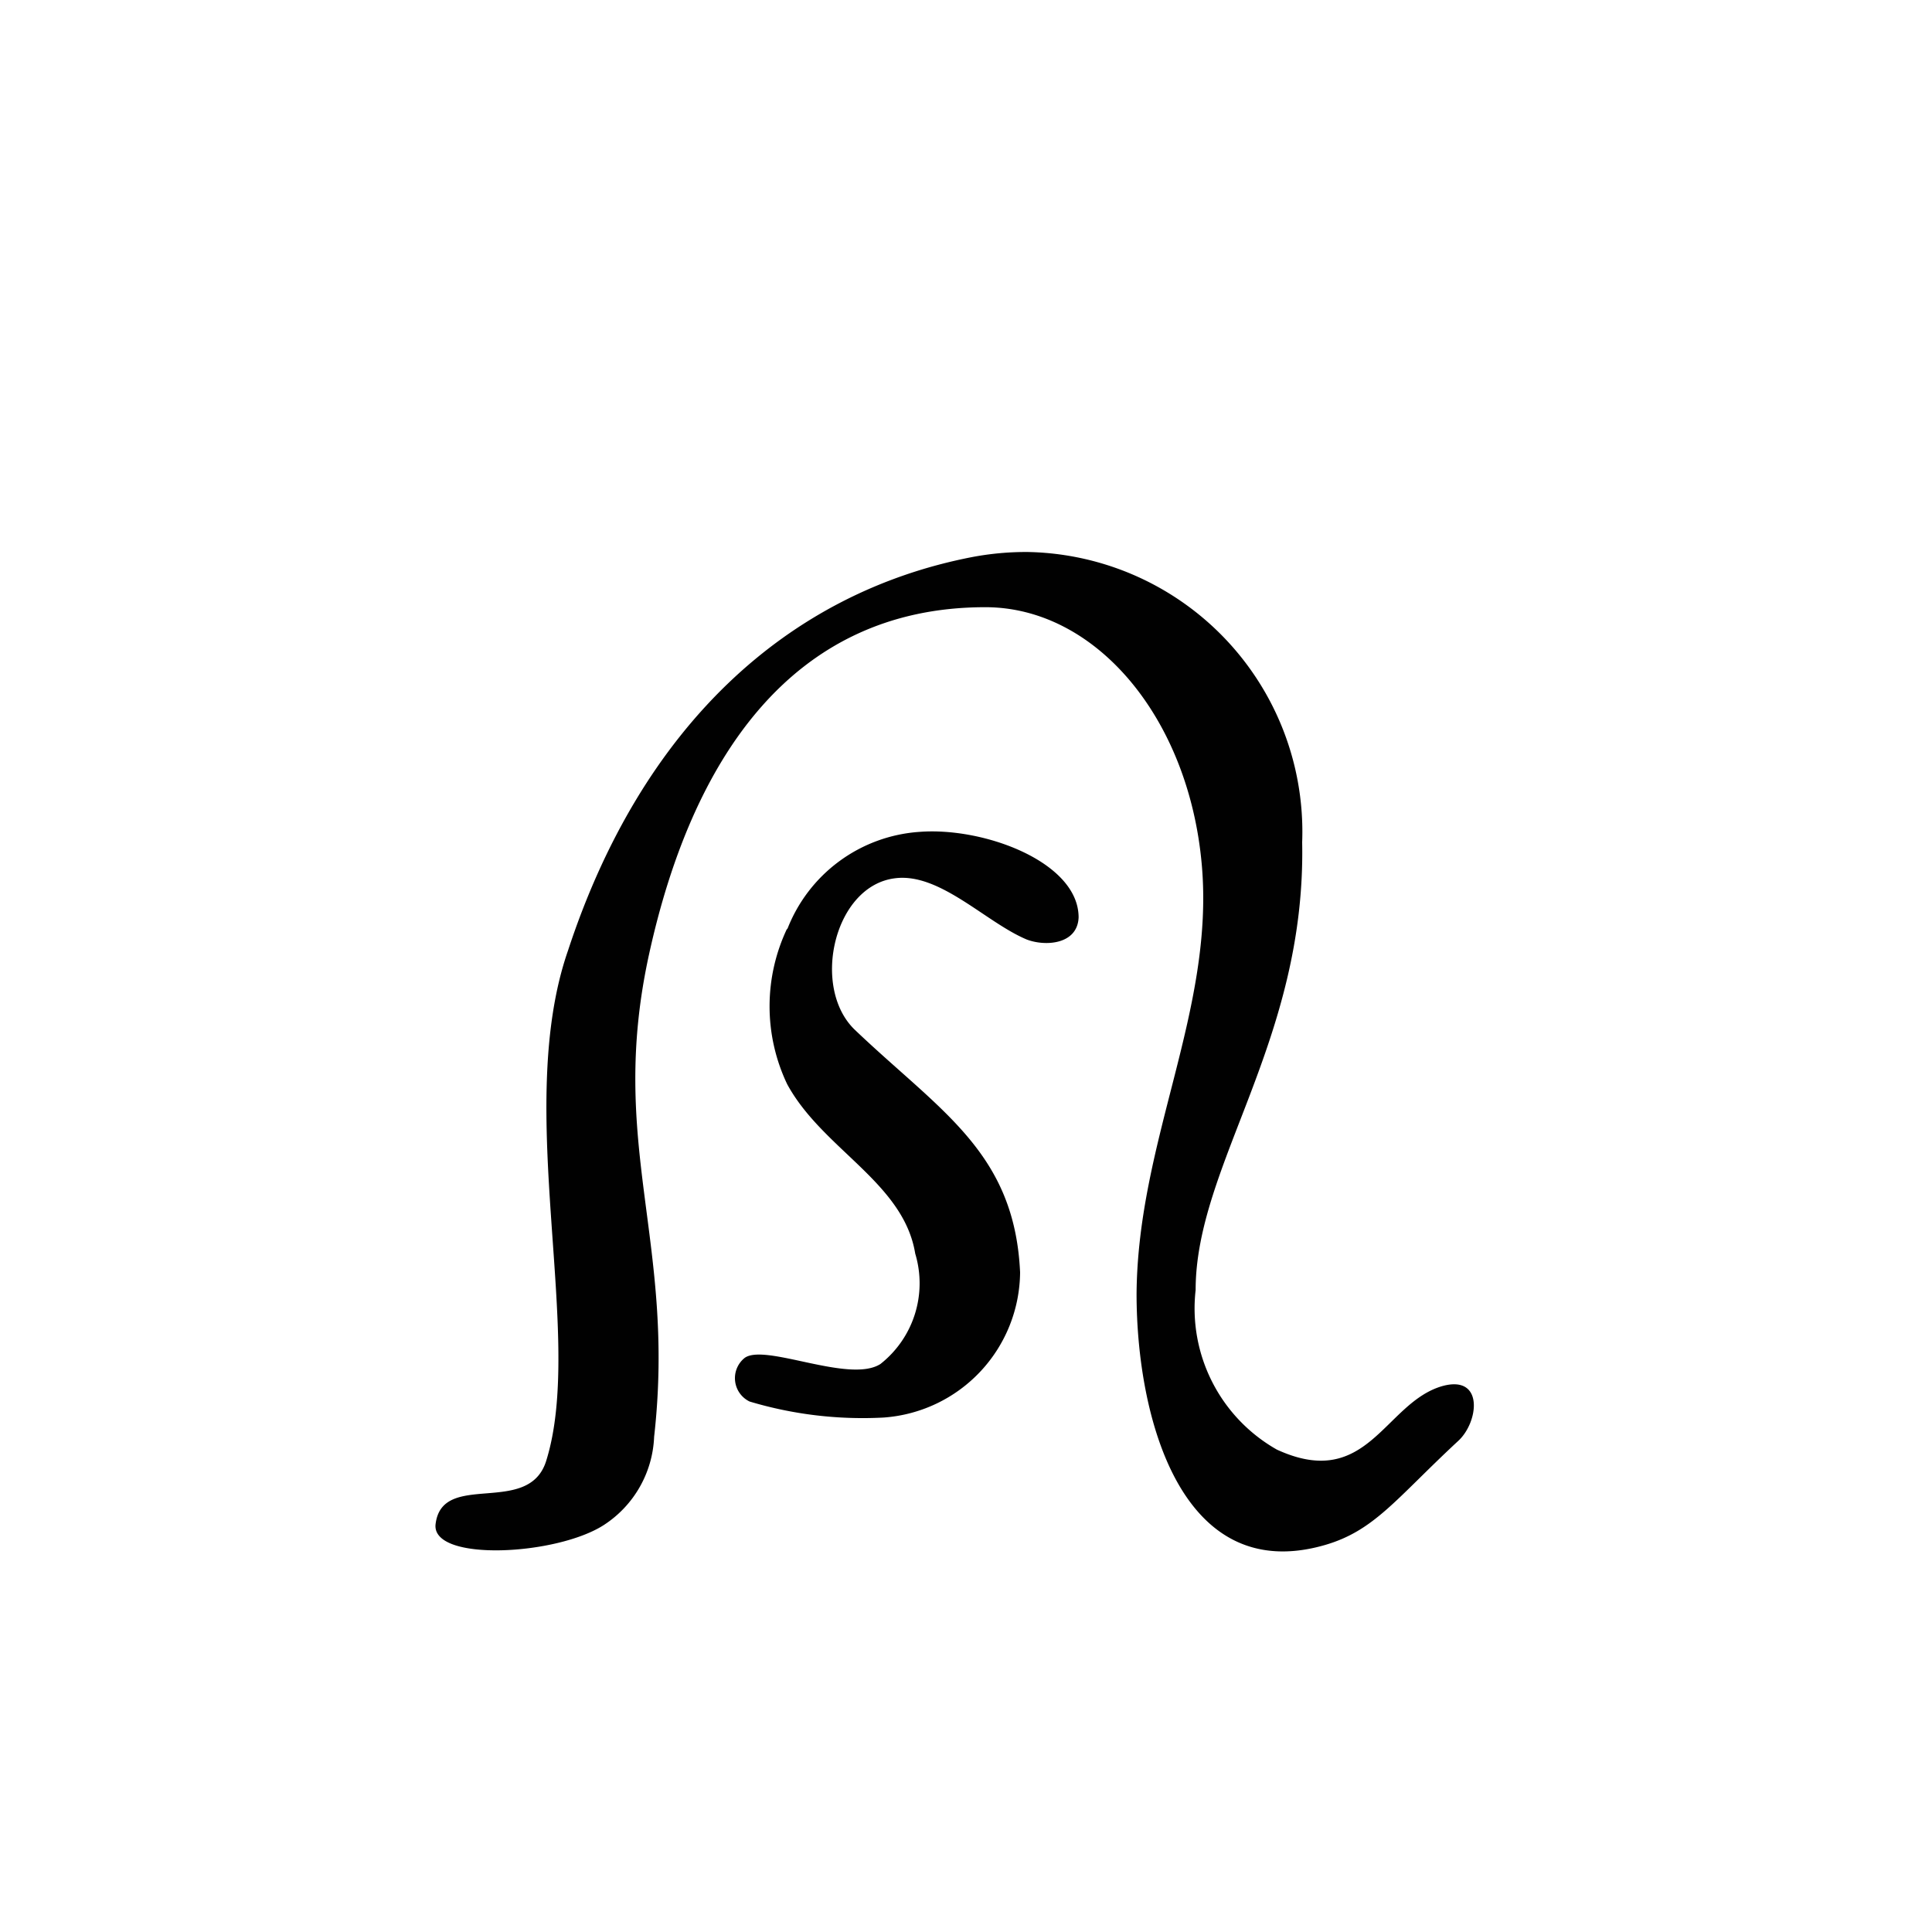 <svg xmlns="http://www.w3.org/2000/svg" viewBox="0 0 35 35"><defs><style>.cls-1{fill:#010101;}</style></defs><title>97 a</title><g id="Artwork_glyph" data-name="Artwork glyph"><g id="Lowercase"><path id="a" class="cls-1" d="M18.62,10a5.25,5.25,0,0,0-1,.09c-3.37.65-6,3.08-7.33,7.13-1,2.88.32,7-.4,9.26-.33,1-1.89.15-2,1.14-.06.68,2.21.56,3.06,0a2,2,0,0,0,.9-1.59c.4-3.55-.85-5.29-.09-8.75S14.3,11,17.85,11c2,0,3.68,2,3.92,4.65s-1.16,5-1.18,7.79c0,2.24.81,5.3,3.41,4.55.9-.26,1.29-.84,2.41-1.88.38-.34.48-1.21-.28-1-1.05.3-1.35,1.91-3,1.15a2.94,2.94,0,0,1-1.47-2.89c0-2.27,2-4.51,1.93-8.11A5.07,5.07,0,0,0,18.62,10Zm-4.36,6.82a3.28,3.28,0,0,0,0,2.82c.64,1.18,2.11,1.78,2.32,3.07a1.86,1.86,0,0,1-.63,2c-.56.36-2.09-.38-2.46-.11a.47.47,0,0,0,.09.79,7.13,7.13,0,0,0,2.43.29,2.66,2.66,0,0,0,2.47-2.63c-.1-2.18-1.45-2.92-3-4.4-.79-.77-.37-2.61.74-2.74.81-.1,1.64.8,2.38,1.11.34.13.92.09.94-.4,0-1-1.71-1.64-2.88-1.55A2.77,2.77,0,0,0,14.26,16.84Z"/></g></g></svg>
